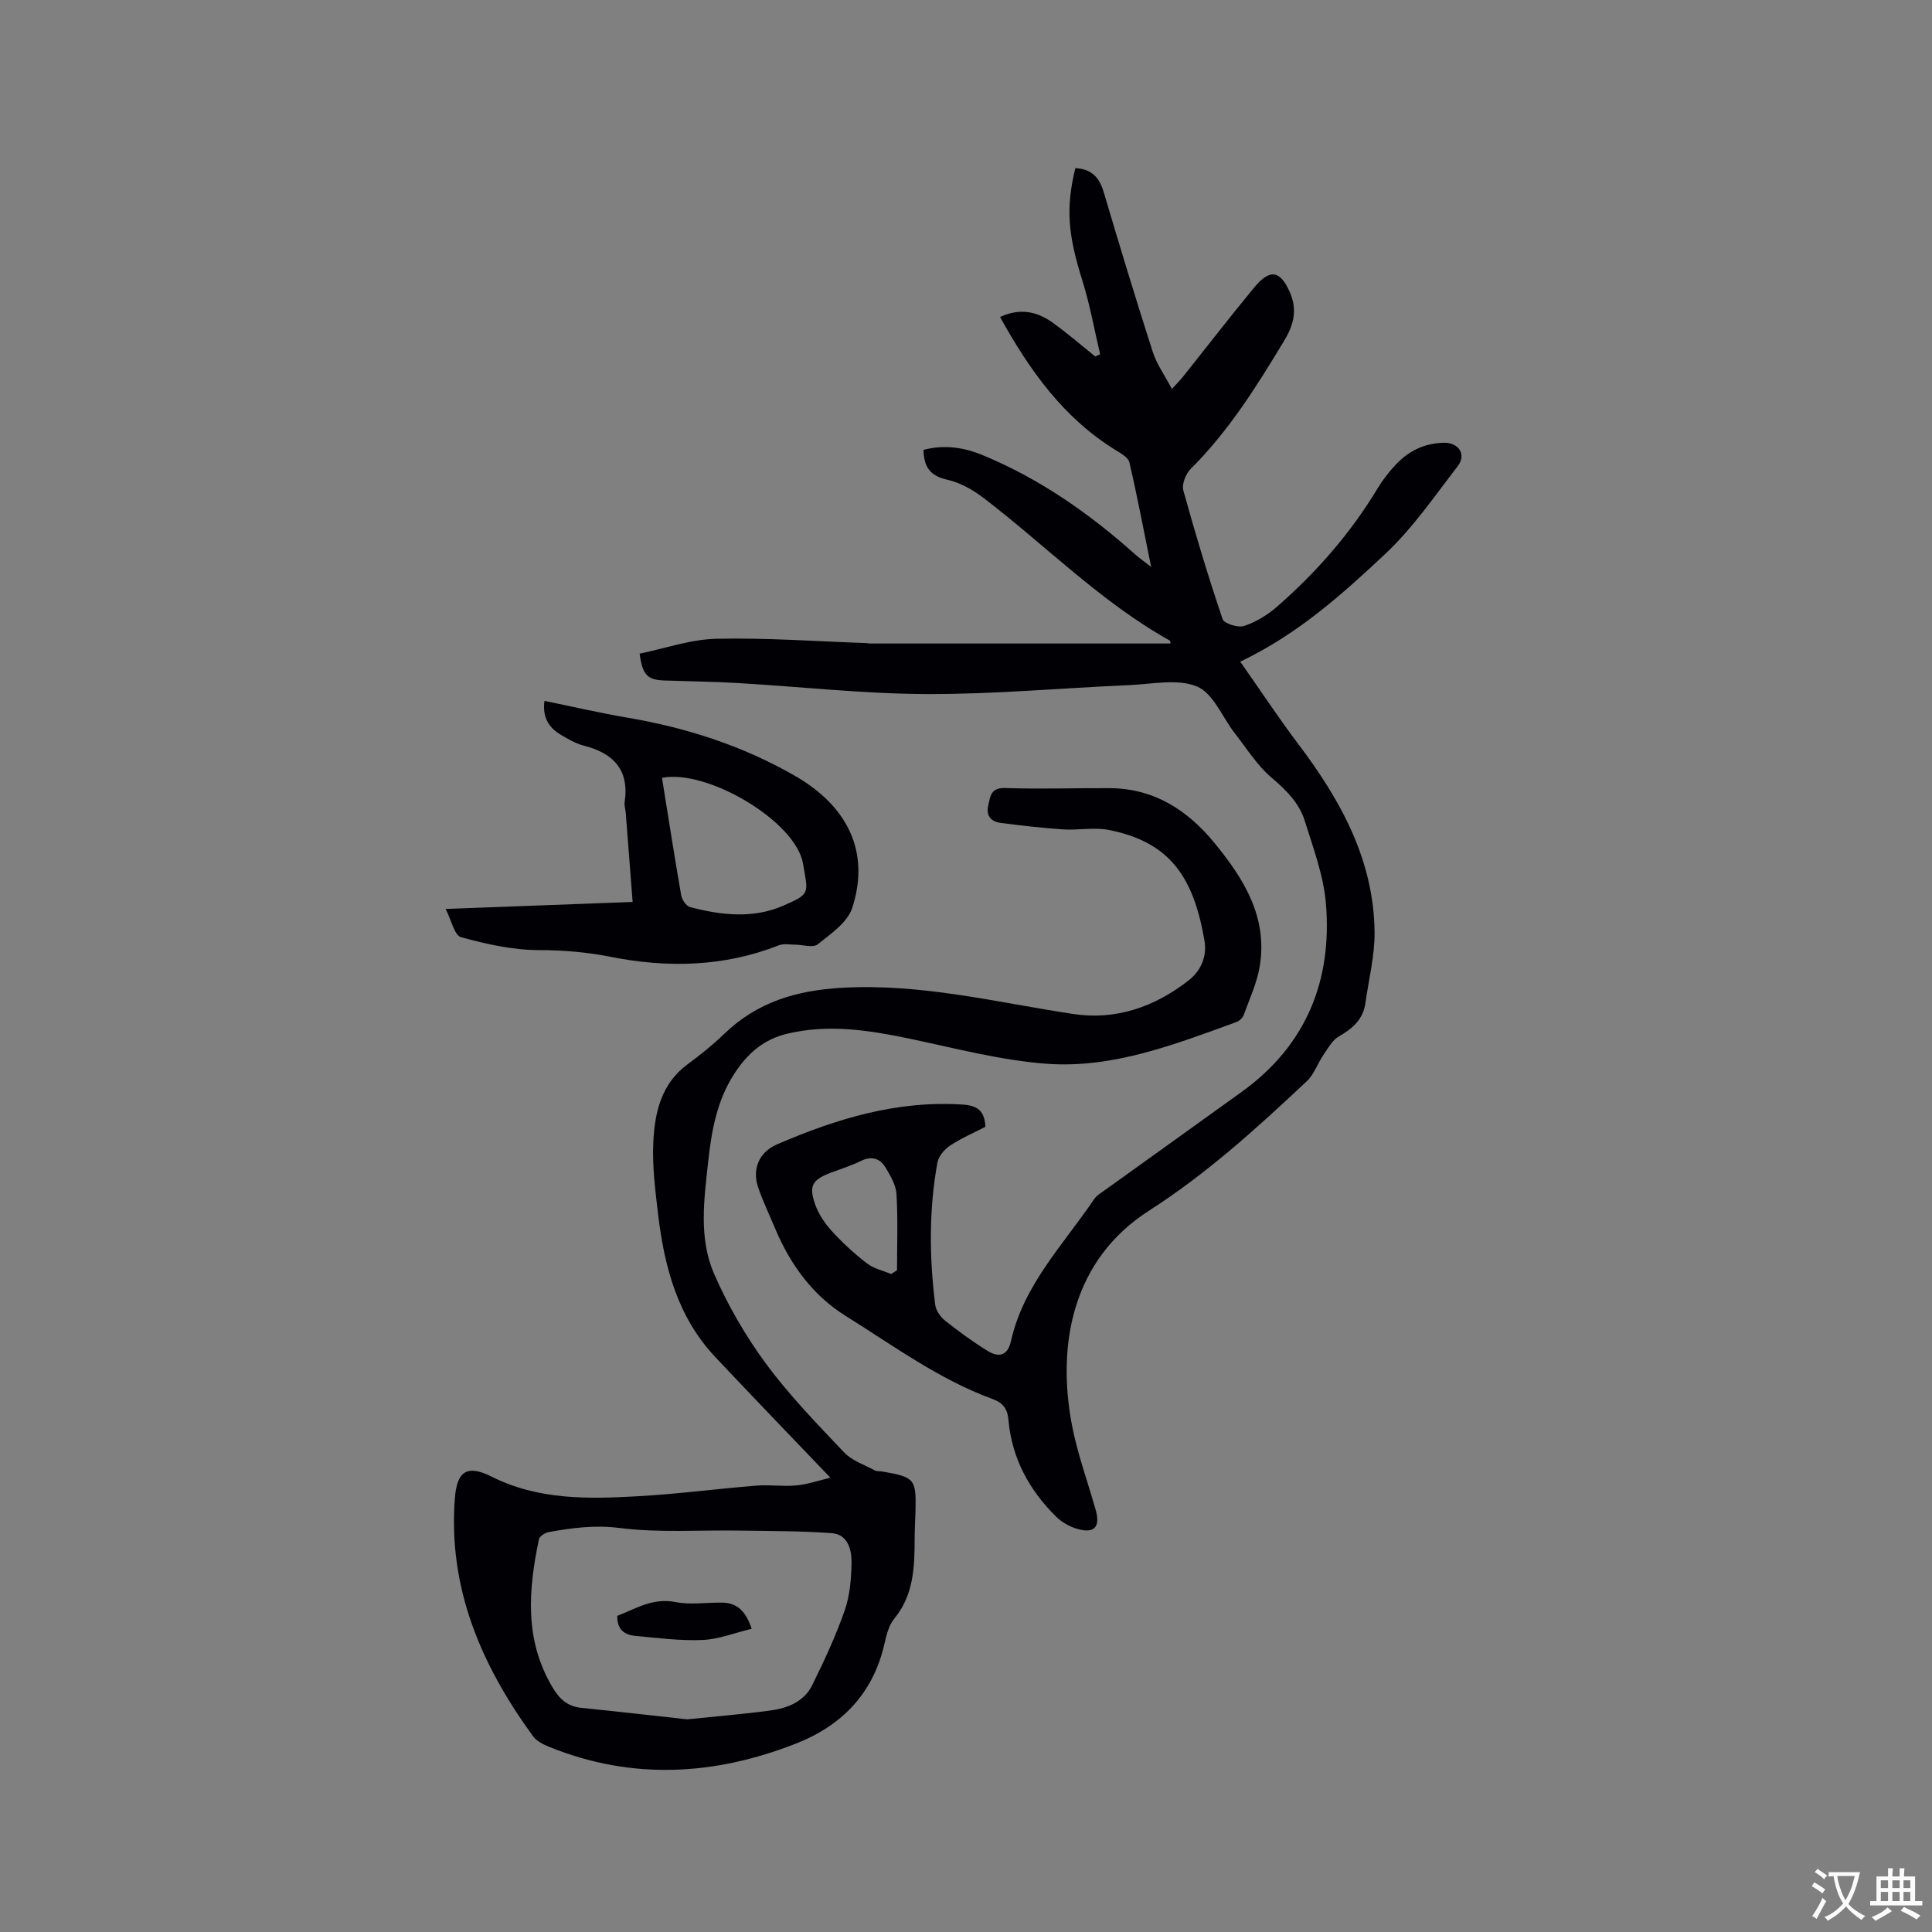 <svg enable-background="new 0 0 400 400" viewBox="0 0 400 400" xmlns="http://www.w3.org/2000/svg"><rect x="0" y="0" width="400" height="400" fill="#808080" stroke="none"/><g fill="#010105"><path d="m222.64 34.81c3.45.17 5 2.02 5.88 5 3.28 11.05 6.62 22.09 10.15 33.06.82 2.55 2.47 4.83 3.96 7.66 1.04-1.14 1.69-1.78 2.26-2.49 4.89-6.13 9.69-12.35 14.68-18.4 3.16-3.83 5.34-3.98 7.48.86 1.61 3.64.78 6.79-1.11 9.93-5.69 9.45-11.51 18.78-19.41 26.64-1.02 1.02-1.89 3.17-1.54 4.44 2.47 8.96 5.16 17.86 8.13 26.66.31.93 3.19 1.84 4.44 1.43 2.43-.8 4.82-2.24 6.77-3.94 8.2-7.13 15.29-15.25 20.92-24.6 1.09-1.8 2.42-3.49 3.88-5.02 2.67-2.79 5.98-4.33 9.91-4.37 2.97-.03 4.6 2.45 2.79 4.81-4.82 6.26-9.37 12.9-15.09 18.26-8.86 8.29-17.94 16.51-29.96 22.25 4.25 6.06 8.01 11.76 12.12 17.2 8.71 11.54 15.52 23.88 15.69 38.75.06 4.9-1.21 9.83-1.9 14.74-.47 3.37-2.64 5.28-5.49 6.9-1.36.77-2.25 2.45-3.2 3.83-1.21 1.77-1.92 4.01-3.43 5.43-10.27 9.66-20.7 19.14-32.64 26.79-16 10.24-19.11 27.84-16.02 44.29 1.13 6.01 3.29 11.82 4.95 17.73.99 3.52-.32 4.92-3.86 3.88-1.55-.46-3.14-1.35-4.29-2.47-5.61-5.52-9.22-12.12-9.92-20.07-.2-2.3-1.11-3.55-3.32-4.35-11.05-4.04-20.48-11.02-30.35-17.17-6.86-4.28-11.45-10.59-14.58-17.99-1.19-2.83-2.52-5.61-3.53-8.5-1.37-3.94.13-7.44 3.91-9.07 12.26-5.29 24.82-9.12 38.44-8.22 2.99.2 4.5 1.29 4.66 4.6-2.35 1.22-4.99 2.35-7.34 3.91-1.16.77-2.37 2.21-2.6 3.52-1.78 9.77-1.68 19.62-.45 29.45.15 1.18 1.1 2.51 2.07 3.28 2.81 2.23 5.73 4.36 8.78 6.24 2.25 1.39 4.13 1.09 4.83-2.03 2.59-11.61 10.83-19.95 17.2-29.36.57-.84 1.57-1.41 2.42-2.02 9.38-6.75 18.78-13.46 28.15-20.22 13.33-9.61 18.76-22.98 17.44-38.97-.48-5.79-2.62-11.49-4.37-17.11-1.15-3.69-3.79-6.35-6.81-8.9-3.01-2.54-5.19-6.07-7.66-9.23-2.61-3.33-4.47-8.31-7.84-9.71-4.05-1.68-9.35-.49-14.11-.29-13.97.6-27.94 1.9-41.9 1.85-13-.05-26-1.52-39.01-2.28-5.07-.3-10.15-.36-15.23-.53-3.5-.11-4.58-1.1-5.16-5.56 5.26-1.07 10.57-2.97 15.92-3.08 10.35-.23 20.72.54 31.09.9.21.01.42.08.63.08h62.29c-.07-.27-.06-.55-.17-.61-14.29-7.98-25.7-19.7-38.56-29.53-2.21-1.69-4.87-3.18-7.54-3.78-3.49-.78-4.82-2.6-4.89-6.17 4.26-1.11 8.29-.55 12.29 1.11 11.79 4.87 22.05 12.06 31.51 20.51.84.75 1.77 1.39 3.33 2.61-1.58-7.79-2.9-14.75-4.5-21.64-.23-.98-1.67-1.82-2.72-2.46-10.86-6.64-17.92-16.55-24.06-27.64 4.05-1.89 7.61-1.18 10.85 1.14 3.06 2.19 5.91 4.67 8.86 7.03.34-.15.68-.3 1.01-.45-1.2-5.08-2.11-10.26-3.67-15.23-2.96-9.43-3.5-14.96-1.46-23.31zm-38.14 228.97c.41-.26.81-.53 1.22-.79 0-5.26.2-10.52-.11-15.76-.11-1.87-1.24-3.77-2.24-5.46-1.15-1.94-2.88-2.5-5.12-1.41-1.99.97-4.12 1.64-6.2 2.42-3.86 1.47-4.65 2.69-3.29 6.56.71 2.02 2.03 3.97 3.48 5.56 2.2 2.41 4.64 4.66 7.23 6.65 1.42 1.1 3.34 1.51 5.03 2.23z"/><path d="m171.92 305.94c-8.36-8.75-16.16-16.82-23.84-24.99-7.79-8.28-10.54-18.67-11.83-29.56-.59-4.94-1.22-9.96-.99-14.9.29-6.11 1.61-12.08 7.07-16.12 2.64-1.95 5.22-4.01 7.58-6.29 6.84-6.6 14.88-9.02 24.41-9.57 16.36-.93 31.95 3 47.82 5.42 8.9 1.36 16.96-1.47 23.99-6.98 2.57-2.01 3.8-5.01 3.24-8.23-2.26-13.03-7.02-20.33-19.75-22.88-3.05-.61-6.34.08-9.5-.12-4.31-.29-8.61-.79-12.9-1.34-1.93-.25-3.11-1.37-2.63-3.53.43-1.93.5-3.81 3.55-3.7 7.19.25 14.41-.01 21.61.03 9.19.05 16.12 4.54 21.74 11.4 6.04 7.38 10.97 15.28 9.34 25.39-.56 3.49-2.12 6.82-3.34 10.19-.22.6-.91 1.23-1.52 1.45-12.76 4.63-25.62 9.67-39.42 8.62-9.43-.72-18.75-3.19-28.07-5.15-8.45-1.77-16.82-3.12-25.46-1.07-5.06 1.2-8.39 4.25-11.05 8.39-3.55 5.51-4.66 11.76-5.35 18.11-.85 7.82-1.99 15.86 1.23 23.23 2.85 6.53 6.51 12.87 10.74 18.6 4.83 6.54 10.56 12.45 16.18 18.37 1.62 1.71 4.18 2.55 6.35 3.72.44.24 1.04.14 1.56.23 6.75 1.18 7.03 1.52 6.86 8.36-.05 1.8-.17 3.6-.17 5.4-.02 5.93-.14 11.76-4.24 16.73-1.14 1.39-1.62 3.45-2.04 5.29-2.34 10.18-8.81 16.82-18.22 20.52-16.88 6.64-33.96 7.66-51.09.74-1.24-.5-2.65-1.18-3.4-2.2-10.68-14.66-17.63-30.61-16.21-49.25.43-5.65 2.49-7.09 7.61-4.53 9.78 4.9 20.1 4.64 30.47 4.05 8.13-.46 16.23-1.53 24.36-2.19 2.73-.22 5.52.22 8.24-.04 2.35-.21 4.61-1.01 7.07-1.6zm-29.64 50.03c6.1-.63 11.68-1.08 17.22-1.83 3.54-.48 6.96-1.81 8.64-5.21 2.5-5.07 4.91-10.22 6.76-15.55 1.09-3.13 1.36-6.65 1.4-9.99.03-2.63-.84-5.72-4.05-5.96-6.43-.48-12.89-.44-19.34-.54-8.23-.13-16.54.49-24.65-.54-5.12-.65-9.81-.02-14.65.85-.76.14-1.89.84-2.02 1.46-2.22 10.54-3.06 20.95 2.87 30.79 1.43 2.38 3.1 3.85 5.87 4.14 7.47.76 14.92 1.6 21.95 2.38z"/><path d="m92.26 188.19c13.32-.5 25.88-.97 38.72-1.45-.49-6.3-.96-12.38-1.43-18.47-.06-.74-.33-1.5-.22-2.21.99-6.67-2.32-10.11-8.45-11.68-1.71-.44-3.32-1.39-4.86-2.31-2.44-1.46-3.73-3.6-3.3-6.96 5.87 1.2 11.51 2.51 17.21 3.48 12.21 2.07 23.79 5.81 34.59 12 11.05 6.33 15.66 15.86 11.93 27.37-.98 3.01-4.44 5.39-7.16 7.56-.97.77-3.12.06-4.73.06-1.12 0-2.35-.25-3.33.14-11.38 4.48-23.07 4.71-34.86 2.37-4.91-.97-9.72-1.37-14.74-1.38-5.41 0-10.91-1.23-16.17-2.67-1.38-.38-2-3.53-3.2-5.85zm44.8-27.15c1.32 8.21 2.57 16.27 3.97 24.29.16.93 1.02 2.25 1.81 2.46 6.44 1.7 13.02 2.46 19.31-.27 5.79-2.51 5.12-2.58 4.12-8.66-1.46-8.82-19.85-19.67-29.21-17.82z"/><path d="m155.63 337.22c-3.55.85-6.84 2.18-10.19 2.32-4.61.2-9.26-.42-13.87-.84-2.2-.2-3.84-1.25-3.77-4.15 3.75-1.43 7.3-3.8 12.06-2.86 3.15.63 6.53.04 9.8.12 3.01.09 4.77 1.83 5.97 5.41z"/></g><path d="m377.9 391.2c-.2.3-.4.5-.6.8-.7-.6-1.4-1-2.2-1.5.2-.3.4-.5.5-.8.6.4 1.4.8 2.3 1.5zm-1.8 6.1c-.2-.2-.5-.4-.9-.6.4-.6.8-1.2 1.2-1.9s.7-1.3.9-1.9c.3.3.5.5.8.7-.7 1.3-1.4 2.6-2 3.7zm2.2-9c-.3.3-.5.5-.6.8-.6-.6-1.3-1.1-2-1.5.3-.3.5-.5.6-.7.6.5 1.3.9 2 1.4zm.3.2v-.9h2 4.5c-.3 1.3-.6 2.5-1 3.6s-.9 2.1-1.4 3c.4.5 1 1 1.6 1.4s1.2.8 1.9 1.1c-.3.2-.5.4-.8.8-.4-.3-1-.7-1.6-1.2s-1.2-1.1-1.6-1.6c-.5.6-1.1 1.1-1.7 1.6s-1.4.9-2.1 1.4c-.1-.3-.3-.5-.7-.8.6-.2 1.2-.5 1.9-1s1.4-1.1 2-1.8c-.5-.8-.9-1.6-1.2-2.5s-.6-2-.8-3.2c-.4.1-.7.1-1 .1zm2.5 2.7c.3 1 .7 1.7 1 2.2.3-.5.6-1.1 1-2s.6-1.9.9-3h-3.2-.4c.1.9.3 1.8.7 2.8z" fill="#fafbfa"/><path d="m396.5 388.5v1.5 3.6h1.5v.9c-.4 0-1 0-1.7 0h-7.9c-.5 0-.9 0-1.2 0v-.9h1.3v-3.5c0-.7 0-1.2 0-1.6h2.4c0-.8 0-1.4 0-1.7h1c0 .3-.1.8-.1 1.7h1.5c0-.8 0-1.4 0-1.7h1c0 .3-.1.9-.1 1.7zm-8.2 9.2c-.2-.3-.5-.5-.8-.8.8-.3 1.4-.6 1.9-.9s1-.7 1.4-1.1c.3.3.6.5.9.8-1.6 1-2.8 1.6-3.4 2zm2.6-6.8v-1.6h-1.5v1.6zm0 2.7v-1.9h-1.5v1.9zm2.4-2.7v-1.6h-1.5v1.6zm0 2.7v-1.9h-1.5v1.9zm.2 2 .7-.8c.4.2.9.5 1.6.8s1.3.7 1.8 1c-.3.3-.5.5-.8.8-.4-.3-1.5-1-3.3-1.8zm2-4.7v-1.6h-1.4v1.6zm0 2.7v-1.9h-1.4v1.9z" fill="#fafbfa"/></svg>